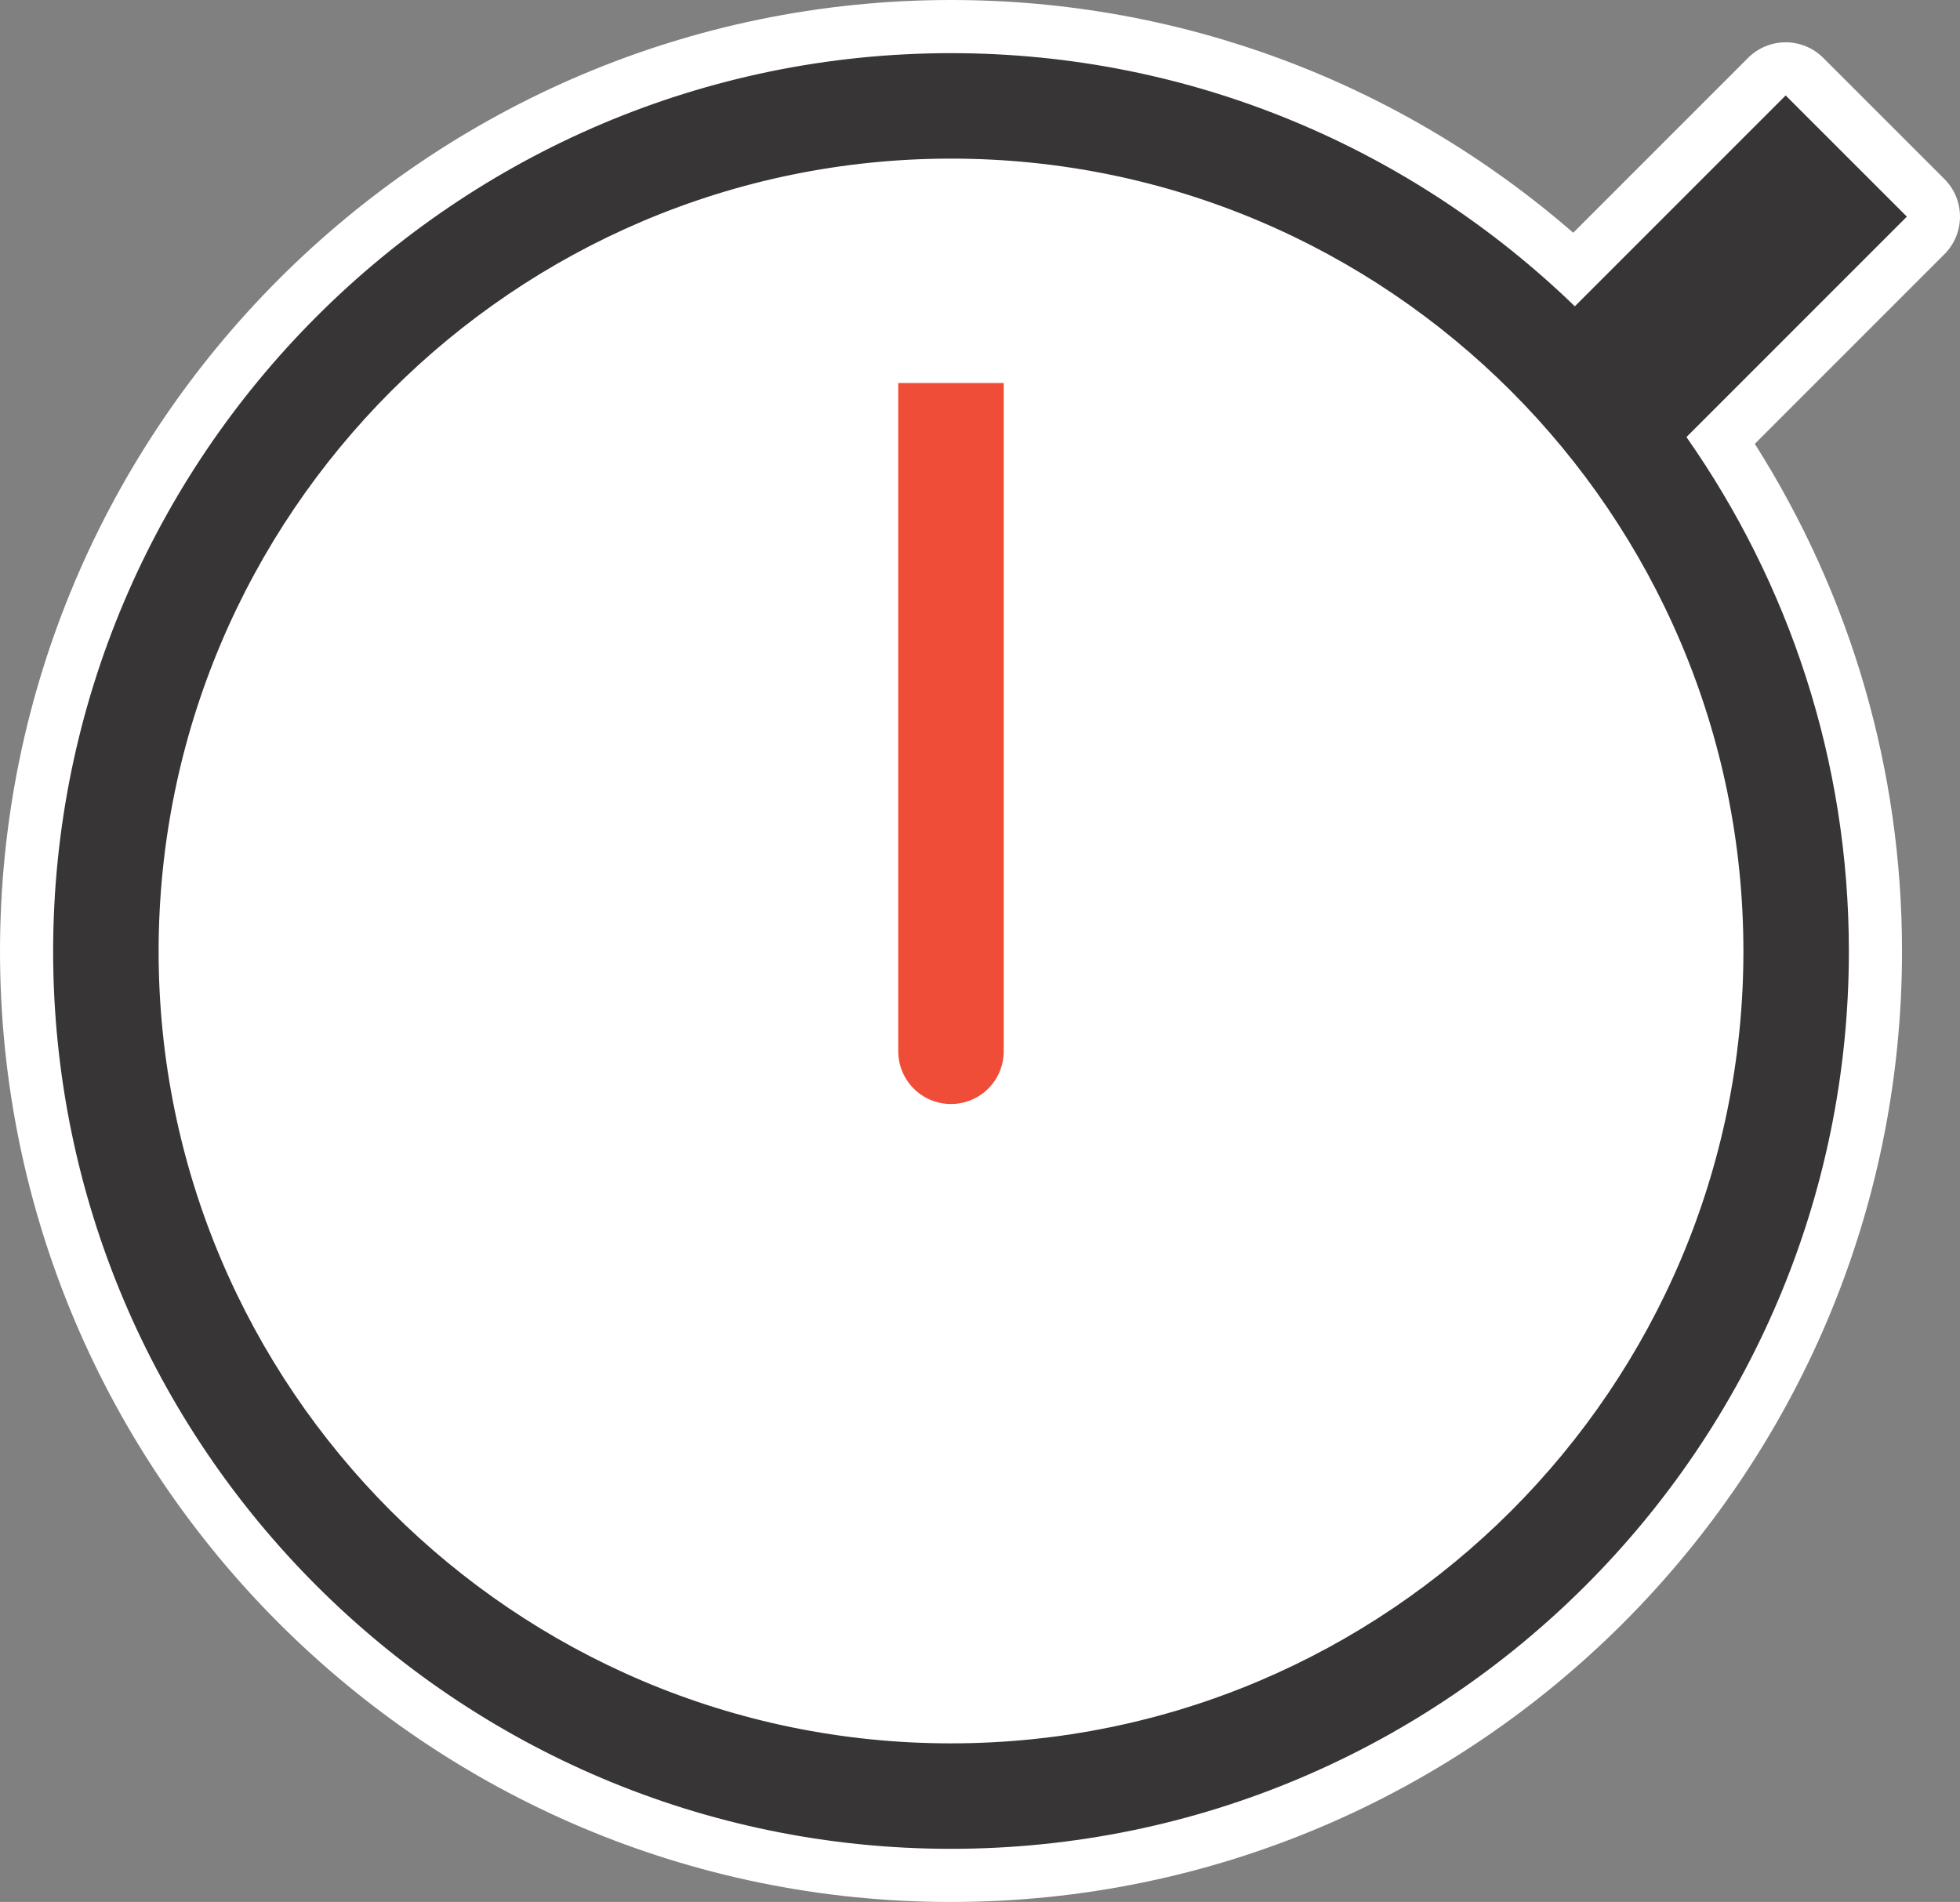 <?xml version="1.0" encoding="UTF-8" standalone="no"?>
<!-- Created with Inkscape (http://www.inkscape.org/) -->

<svg
   xmlns:dc="http://purl.org/dc/elements/1.1/"
   xmlns:cc="http://creativecommons.org/ns#"
   xmlns:rdf="http://www.w3.org/1999/02/22-rdf-syntax-ns#"
   xmlns:svg="http://www.w3.org/2000/svg"
   xmlns="http://www.w3.org/2000/svg"
   xmlns:sodipodi="http://sodipodi.sourceforge.net/DTD/sodipodi-0.dtd"
   xmlns:inkscape="http://www.inkscape.org/namespaces/inkscape"
   width="58.988mm"
   height="57.241mm"
   viewBox="0 0 209.011 202.821"
   id="svg2"
   version="1.1"
   inkscape:version="0.91 r13725"
   sodipodi:docname="TimeStampClient.svg">
  <rect x="0" y="0" width="209.011" height="202.821" fill="#808080" stroke="none"/>
  <defs
     id="defs4">
    <clipPath
       id="clipPath4150"
       clipPathUnits="userSpaceOnUse">
      <path
         inkscape:connector-curvature="0"
         id="path4152"
         d="m 0,1892 1056,0 L 1056,0 0,0 0,1892 Z" />
    </clipPath>
  </defs>
  <sodipodi:namedview
     id="base"
     pagecolor="#ffffff"
     bordercolor="#666666"
     borderopacity="1.0"
     inkscape:pageopacity="0.0"
     inkscape:pageshadow="2"
     inkscape:zoom="3.9492902"
     inkscape:cx="104.50563"
     inkscape:cy="101.41063"
     inkscape:document-units="px"
     inkscape:current-layer="layer1"
     showgrid="false"
     fit-margin-top="0"
     fit-margin-left="0"
     fit-margin-right="0"
     fit-margin-bottom="0"
     inkscape:window-width="1914"
     inkscape:window-height="970"
     inkscape:window-x="-8"
     inkscape:window-y="-8"
     inkscape:window-maximized="1" />
  <g
     inkscape:label="Vrstva 1"
     inkscape:groupmode="layer"
     id="layer1"
     transform="translate(-185.78,-415.632)">
    <g
       id="g4490"
       transform="matrix(1.25,0,0,-1.25,287.175,609.975)">
      <path
         d="m 0,0 c -40.974,0 -74.321,33.336 -74.334,74.312 0.013,41.005 33.364,74.37 74.347,74.379 40.981,0 74.332,-33.354 74.35,-74.35 C 74.363,33.347 41.005,0 0,0"
         style="fill:#ffffff;fill-opacity:1;fill-rule:nonzero;stroke:none"
         id="path4492"
         inkscape:connector-curvature="0" />
    </g>
    <g
       id="g4494"
       transform="matrix(1.25,0,0,-1.25,287.176,601.539)">
      <path
         d="m 0,0 c -37.255,0 -67.575,30.311 -67.586,67.566 0.011,37.282 30.337,67.62 67.601,67.628 37.259,0 67.584,-30.326 67.6,-67.603 C 67.615,30.32 37.283,0 0,0"
         style="fill:#ffffff;fill-opacity:1;fill-rule:nonzero;stroke:none"
         id="path4496"
         inkscape:connector-curvature="0" />
    </g>
    <g
       id="g4498"
       transform="matrix(1.25,0,0,-1.25,281.569,456.473)">
      <path
         d="m 0,0 0,-41.657 0,-15.355 c 0,-2.484 2.014,-4.498 4.499,-4.498 2.484,0 4.498,2.014 4.498,4.498 l 0,15.355 L 8.997,0 0,0 Z"
         style="fill:#ef4d37;fill-opacity:1;fill-rule:nonzero;stroke:none"
         id="path4500"
         inkscape:connector-curvature="0" />
    </g>
    <g
       id="g4502"
       transform="matrix(1.25,0,0,-1.25,287.196,435.379)">
      <path
         d="m 0,0 c -36.015,-0.009 -65.324,-29.33 -65.335,-65.362 0.011,-36.005 29.314,-65.299 65.319,-65.299 36.034,0 65.349,29.305 65.349,65.324 C 65.317,-29.311 36.009,0 0,0 Z m -0.016,-144.191 c -43.464,0 -78.837,35.362 -78.851,78.829 0.014,43.493 35.392,78.883 78.865,78.892 19.785,0 38.579,-7.335 53.172,-20.705 L 69.602,9.258 c 0.424,0.426 1.001,0.664 1.602,0.664 0.602,0 1.178,-0.238 1.603,-0.664 L 83.146,-1.08 c 0.425,-0.425 0.664,-1.001 0.664,-1.603 0,-0.601 -0.239,-1.177 -0.664,-1.602 L 65.671,-21.762 c 8.631,-12.957 13.186,-27.98 13.192,-43.572 0,-43.482 -35.384,-78.857 -78.879,-78.857"
         style="fill:#373535;fill-opacity:1;fill-rule:nonzero;stroke:none"
         id="path4504"
         inkscape:connector-curvature="0" />
    </g>
    <g
       id="g4506"
       transform="matrix(1.25,0,0,-1.25,287.176,595.872)">
      <path
         d="m 0,0 c -34.756,0 -63.042,28.277 -63.053,63.034 0.011,34.78 28.304,63.085 63.069,63.093 34.759,0 63.051,-28.294 63.065,-63.072 C 63.081,28.287 34.783,0 0,0 m 0.014,144.192 -0.001,0 c -44.722,-0.009 -81.117,-36.417 -81.13,-81.158 0.013,-44.719 36.402,-81.099 81.117,-81.099 44.744,0 81.146,36.392 81.146,81.124 C 81.14,78.48 76.81,93.358 68.587,106.328 l 16.177,16.178 c 0.851,0.85 1.328,2.003 1.328,3.206 0,1.202 -0.477,2.356 -1.328,3.206 l -10.338,10.337 c -0.885,0.885 -2.046,1.328 -3.206,1.328 -1.16,0 -2.32,-0.443 -3.206,-1.328 L 53.097,124.337 C 38.325,137.173 19.644,144.192 0.014,144.192 M 0,-4.534 c 37.283,0 67.615,30.321 67.615,67.591 -0.016,37.277 -30.341,67.604 -67.6,67.604 -37.264,-0.009 -67.59,-30.347 -67.601,-67.628 C -67.575,25.778 -37.255,-4.534 0,-4.534 m 0.014,144.192 c 20.661,0 39.426,-8.243 53.219,-21.597 L 71.22,136.049 81.559,125.712 62.754,106.906 C 71.468,94.474 76.606,79.359 76.612,63.059 76.612,20.827 42.244,-13.531 0,-13.531 c -42.216,0 -76.571,34.346 -76.584,76.564 0.013,42.243 34.375,76.616 76.598,76.625"
         style="fill:#ffffff;fill-opacity:1;fill-rule:nonzero;stroke:none"
         id="path4508"
         inkscape:connector-curvature="0" />
    </g>
  </g>
</svg>
